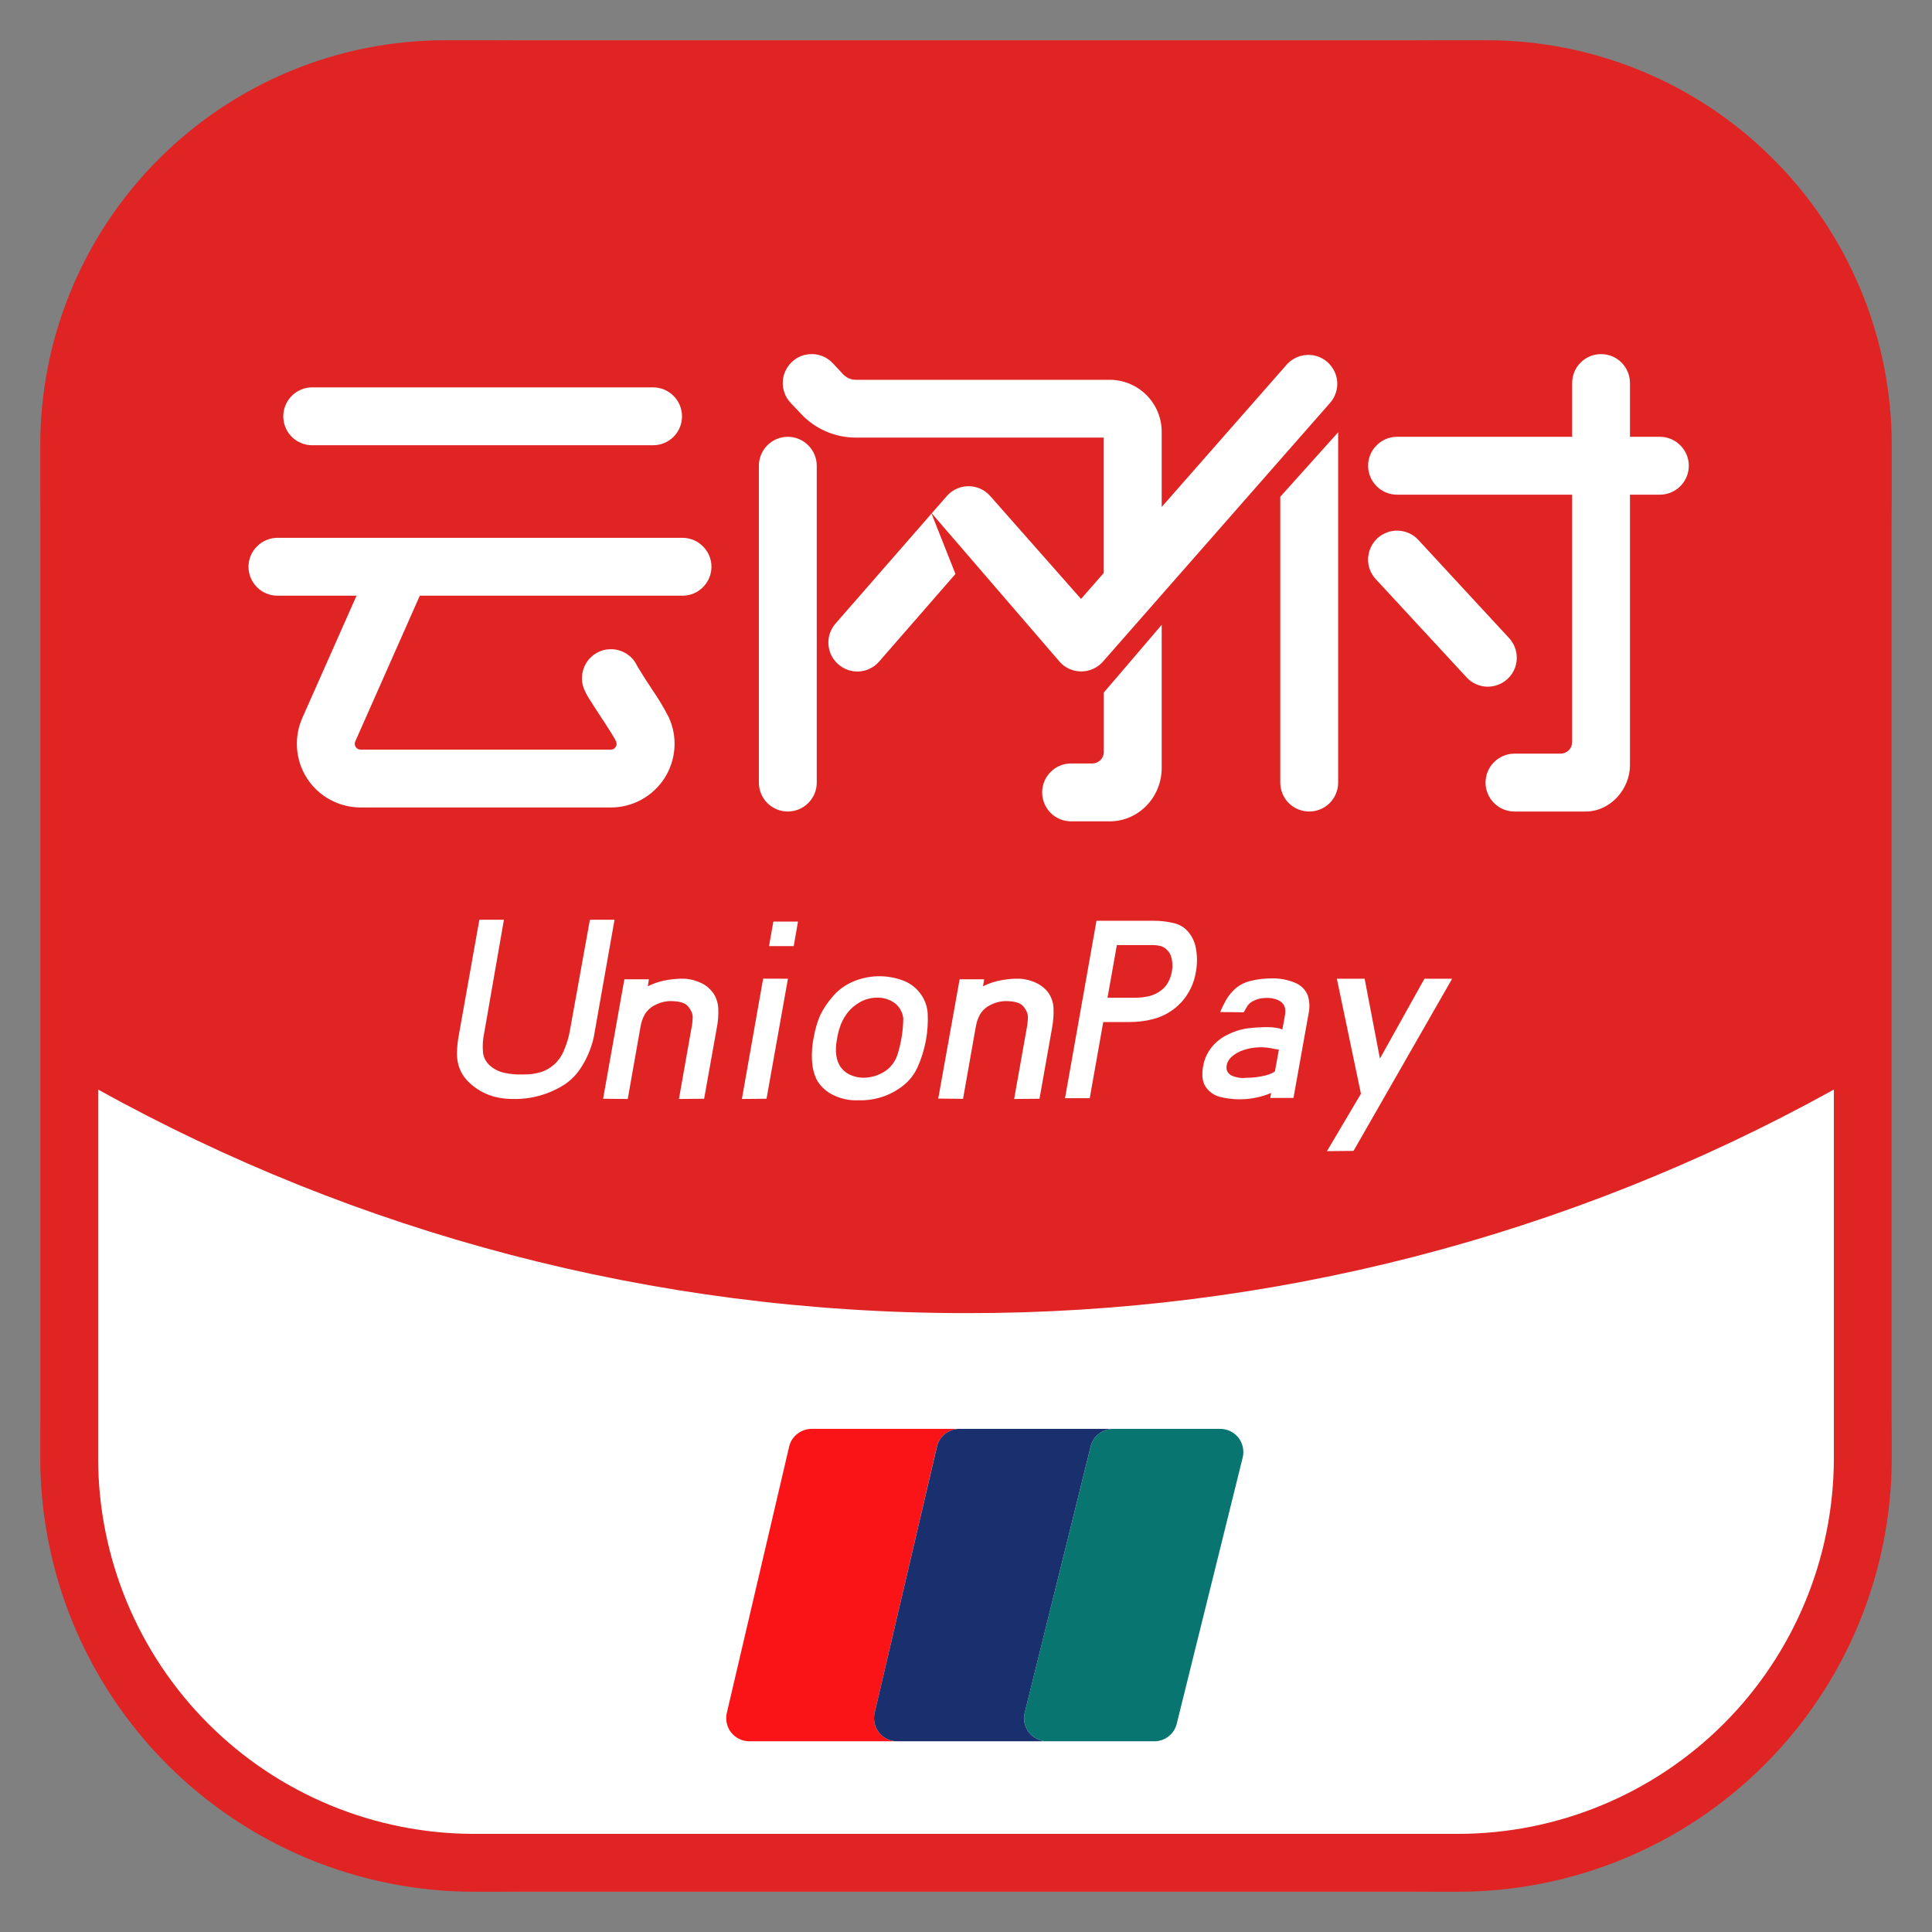 <svg width="24" height="24" viewBox="0 0 24 24" fill="none" xmlns="http://www.w3.org/2000/svg">
<rect x="0" y="0" width="24" height="24" fill="#808080" stroke="none"/>
<g id="UnionPay">
<rect x="0.5" y="0.5" width="23" height="23" rx="6" fill="white"/>
<path id="Vector" d="M22.781 13.535C19.482 15.363 15.771 16.318 12 16.312C8.09 16.312 4.413 15.306 1.219 13.535V18.109C1.219 19.348 1.711 20.537 2.587 21.413C3.463 22.289 4.652 22.781 5.891 22.781H18.109C19.348 22.781 20.537 22.289 21.413 21.413C22.289 20.537 22.781 19.348 22.781 18.109V13.535ZM0.5 18.109V5.531C0.5 4.197 1.03 2.917 1.974 1.974C2.917 1.03 4.197 0.5 5.531 0.5L18.469 0.5C19.803 0.5 21.083 1.03 22.026 1.974C22.97 2.917 23.5 4.197 23.5 5.531V18.109C23.5 19.539 22.932 20.91 21.921 21.921C20.91 22.932 19.539 23.5 18.109 23.5H5.891C4.461 23.5 3.09 22.932 2.079 21.921C1.068 20.91 0.5 19.539 0.5 18.109ZM5.215 7.4H8.478C8.573 7.4 8.665 7.362 8.732 7.295C8.8 7.227 8.838 7.136 8.838 7.041C8.838 6.945 8.8 6.854 8.732 6.787C8.665 6.719 8.573 6.681 8.478 6.681H3.447C3.352 6.681 3.26 6.719 3.193 6.787C3.125 6.854 3.087 6.945 3.087 7.041C3.087 7.136 3.125 7.227 3.193 7.295C3.26 7.362 3.352 7.4 3.447 7.4H4.429L3.757 8.915C3.703 9.035 3.68 9.168 3.69 9.299C3.7 9.431 3.742 9.558 3.814 9.669C3.886 9.78 3.984 9.871 4.1 9.934C4.216 9.997 4.346 10.03 4.478 10.031H7.588C7.721 10.031 7.852 9.997 7.968 9.934C8.084 9.87 8.183 9.778 8.255 9.667C8.326 9.555 8.368 9.427 8.378 9.295C8.387 9.162 8.363 9.03 8.307 8.909C8.245 8.788 8.175 8.672 8.097 8.56L8.089 8.546C8.028 8.457 7.971 8.366 7.916 8.274C7.896 8.231 7.868 8.192 7.834 8.16C7.799 8.128 7.758 8.103 7.714 8.087C7.67 8.07 7.623 8.063 7.575 8.065C7.528 8.066 7.482 8.077 7.439 8.097C7.396 8.117 7.357 8.145 7.325 8.18C7.293 8.214 7.268 8.255 7.252 8.299C7.235 8.344 7.228 8.391 7.229 8.438C7.231 8.485 7.242 8.531 7.262 8.574C7.292 8.641 7.285 8.629 7.486 8.94L7.495 8.951C7.585 9.091 7.639 9.178 7.653 9.21C7.658 9.221 7.66 9.233 7.659 9.245C7.659 9.257 7.655 9.268 7.648 9.278C7.642 9.289 7.633 9.297 7.623 9.303C7.612 9.309 7.6 9.312 7.588 9.312H4.479C4.467 9.312 4.455 9.309 4.445 9.303C4.434 9.298 4.425 9.289 4.419 9.279C4.412 9.269 4.408 9.258 4.407 9.246C4.406 9.234 4.408 9.222 4.413 9.211L5.215 7.4ZM3.878 4.812C3.783 4.812 3.691 4.85 3.624 4.918C3.557 4.985 3.519 5.077 3.519 5.172C3.519 5.267 3.557 5.359 3.624 5.426C3.691 5.493 3.783 5.531 3.878 5.531H8.113C8.208 5.531 8.3 5.493 8.367 5.426C8.435 5.359 8.472 5.267 8.472 5.172C8.472 5.077 8.435 4.985 8.367 4.918C8.3 4.85 8.208 4.812 8.113 4.812H3.878ZM19.53 5.426H17.355C17.259 5.426 17.168 5.464 17.101 5.532C17.033 5.599 16.995 5.69 16.995 5.786C16.995 5.881 17.033 5.972 17.101 6.04C17.168 6.107 17.259 6.145 17.355 6.145H19.53V9.218C19.53 9.257 19.515 9.293 19.488 9.32C19.461 9.347 19.424 9.362 19.386 9.362H18.814C18.718 9.362 18.627 9.4 18.56 9.467C18.492 9.535 18.454 9.626 18.454 9.722C18.454 9.817 18.492 9.908 18.56 9.976C18.627 10.043 18.718 10.081 18.814 10.081H19.698C20.005 10.081 20.248 9.802 20.248 9.506V6.145H20.619C20.715 6.145 20.806 6.107 20.873 6.04C20.941 5.972 20.979 5.881 20.979 5.786C20.979 5.69 20.941 5.599 20.873 5.532C20.806 5.464 20.715 5.426 20.619 5.426H20.248V4.758C20.248 4.663 20.21 4.571 20.143 4.504C20.076 4.436 19.984 4.399 19.889 4.399C19.794 4.399 19.702 4.436 19.635 4.504C19.567 4.571 19.53 4.663 19.53 4.758V5.426ZM14.431 6.3V5.364C14.431 5.193 14.363 5.028 14.241 4.907C14.12 4.786 13.956 4.718 13.784 4.718H10.632C10.602 4.718 10.572 4.712 10.545 4.7C10.518 4.688 10.494 4.67 10.473 4.649L10.345 4.512C10.313 4.478 10.274 4.45 10.231 4.43C10.188 4.411 10.142 4.4 10.095 4.399C10.048 4.397 10.001 4.405 9.956 4.421C9.912 4.438 9.872 4.463 9.837 4.496C9.803 4.528 9.775 4.567 9.756 4.61C9.736 4.653 9.725 4.699 9.724 4.746C9.722 4.793 9.73 4.84 9.747 4.885C9.763 4.929 9.788 4.969 9.821 5.004L9.95 5.14C10.037 5.234 10.143 5.308 10.26 5.359C10.377 5.41 10.504 5.436 10.632 5.436H13.711V7.118L13.429 7.44L12.3 6.161C12.267 6.123 12.225 6.092 12.178 6.071C12.131 6.05 12.081 6.04 12.03 6.04C11.978 6.04 11.928 6.051 11.881 6.073C11.835 6.094 11.793 6.125 11.76 6.164L10.38 7.745C10.317 7.817 10.285 7.91 10.291 8.006C10.298 8.101 10.341 8.19 10.413 8.252C10.485 8.315 10.578 8.347 10.674 8.341C10.769 8.335 10.857 8.291 10.92 8.219L11.869 7.13L11.567 6.368L13.162 8.219C13.195 8.258 13.237 8.288 13.283 8.309C13.33 8.33 13.38 8.341 13.431 8.341C13.482 8.341 13.532 8.33 13.579 8.309C13.625 8.288 13.667 8.258 13.701 8.219L16.532 4.994C16.59 4.922 16.619 4.83 16.611 4.737C16.603 4.645 16.559 4.56 16.49 4.498C16.421 4.437 16.33 4.405 16.238 4.409C16.145 4.413 16.058 4.452 15.993 4.519L14.429 6.3H14.431ZM9.427 5.786V9.722C9.427 9.817 9.465 9.908 9.532 9.976C9.6 10.043 9.691 10.081 9.786 10.081C9.882 10.081 9.973 10.043 10.04 9.976C10.108 9.908 10.146 9.817 10.146 9.722V5.786C10.146 5.69 10.108 5.599 10.04 5.532C9.973 5.464 9.882 5.426 9.786 5.426C9.691 5.426 9.6 5.464 9.532 5.532C9.465 5.599 9.427 5.69 9.427 5.786ZM13.712 8.603V9.341C13.712 9.379 13.697 9.415 13.67 9.442C13.643 9.469 13.606 9.484 13.568 9.484H13.305C13.21 9.484 13.118 9.522 13.051 9.59C12.984 9.657 12.946 9.748 12.946 9.844C12.946 9.939 12.984 10.03 13.051 10.098C13.118 10.165 13.21 10.203 13.305 10.203H13.784C14.146 10.203 14.431 9.901 14.431 9.54V7.762L13.712 8.603ZM15.904 6.171V9.722C15.904 9.817 15.942 9.908 16.009 9.976C16.077 10.043 16.168 10.081 16.264 10.081C16.359 10.081 16.45 10.043 16.518 9.976C16.585 9.908 16.623 9.817 16.623 9.722V5.37L15.904 6.171ZM17.09 7.194L18.219 8.415C18.283 8.485 18.373 8.526 18.469 8.53C18.564 8.533 18.657 8.499 18.727 8.434C18.797 8.369 18.838 8.28 18.842 8.184C18.845 8.089 18.811 7.996 18.746 7.926L17.619 6.707C17.587 6.672 17.549 6.644 17.506 6.625C17.463 6.605 17.416 6.594 17.369 6.592C17.322 6.59 17.274 6.597 17.23 6.614C17.186 6.63 17.145 6.655 17.11 6.687C17.076 6.719 17.047 6.758 17.028 6.801C17.008 6.844 16.997 6.89 16.995 6.937C16.993 6.985 17 7.032 17.017 7.076C17.033 7.12 17.058 7.16 17.09 7.194ZM7.328 11.425L7.079 12.805C7.064 12.891 7.038 12.975 7.003 13.055C6.977 13.117 6.938 13.174 6.888 13.22C6.842 13.262 6.788 13.295 6.729 13.315C6.653 13.339 6.574 13.35 6.494 13.347C6.419 13.35 6.344 13.344 6.27 13.328C6.204 13.315 6.143 13.285 6.092 13.242C6.043 13.202 6.011 13.146 6.001 13.084C5.992 12.997 5.997 12.91 6.016 12.825L6.26 11.425H5.955L5.701 12.851C5.686 12.928 5.678 13.006 5.676 13.084C5.676 13.151 5.686 13.215 5.71 13.275C5.737 13.342 5.779 13.403 5.833 13.452C5.899 13.514 5.975 13.562 6.059 13.596C6.149 13.633 6.256 13.652 6.377 13.652C6.601 13.656 6.822 13.594 7.012 13.473C7.087 13.423 7.152 13.359 7.203 13.284C7.286 13.163 7.344 13.027 7.376 12.884L7.634 11.425H7.328ZM7.798 13.652L7.956 12.758C7.965 12.701 7.984 12.646 8.012 12.597C8.044 12.547 8.089 12.508 8.142 12.483C8.203 12.451 8.271 12.435 8.34 12.436C8.448 12.438 8.518 12.461 8.551 12.506C8.586 12.549 8.603 12.591 8.605 12.628C8.604 12.681 8.598 12.734 8.587 12.786L8.434 13.652L8.747 13.649L8.902 12.781C8.92 12.694 8.927 12.606 8.922 12.518C8.918 12.454 8.897 12.392 8.862 12.339C8.825 12.287 8.777 12.244 8.72 12.216C8.652 12.182 8.579 12.162 8.504 12.158C8.436 12.156 8.367 12.161 8.3 12.172C8.212 12.185 8.126 12.212 8.047 12.252L8.061 12.165H7.756L7.492 13.649L7.798 13.652ZM9.48 12.157L9.216 13.652L9.522 13.649L9.788 12.158L9.48 12.157ZM9.607 11.448L9.553 11.753H9.86L9.913 11.448H9.607ZM10.187 12.615C10.152 12.699 10.126 12.787 10.11 12.877C10.089 12.976 10.081 13.078 10.087 13.179C10.091 13.259 10.11 13.338 10.144 13.41C10.185 13.484 10.246 13.545 10.32 13.587C10.425 13.646 10.545 13.674 10.666 13.668C10.865 13.674 11.06 13.611 11.217 13.488C11.295 13.427 11.357 13.348 11.398 13.258C11.493 13.047 11.536 12.816 11.524 12.585C11.517 12.494 11.484 12.408 11.428 12.336C11.373 12.263 11.298 12.209 11.212 12.178C11.009 12.104 10.785 12.111 10.587 12.198C10.49 12.241 10.404 12.306 10.337 12.388C10.277 12.457 10.227 12.533 10.187 12.615ZM10.396 12.917C10.405 12.85 10.423 12.785 10.447 12.722C10.473 12.658 10.509 12.6 10.555 12.549C10.604 12.497 10.662 12.455 10.728 12.427C10.802 12.396 10.884 12.386 10.964 12.398C11.025 12.408 11.082 12.434 11.13 12.473C11.181 12.519 11.213 12.582 11.221 12.65C11.219 12.804 11.194 12.957 11.148 13.104C11.131 13.155 11.104 13.203 11.068 13.243C11.032 13.284 10.988 13.316 10.939 13.338C10.885 13.365 10.827 13.381 10.767 13.386C10.7 13.393 10.633 13.382 10.571 13.356C10.519 13.335 10.475 13.3 10.442 13.255C10.414 13.212 10.396 13.164 10.389 13.114C10.38 13.048 10.383 12.982 10.396 12.917ZM11.963 13.652L12.121 12.758C12.13 12.701 12.149 12.646 12.177 12.597C12.208 12.547 12.253 12.508 12.306 12.483C12.367 12.451 12.436 12.435 12.505 12.436C12.612 12.438 12.683 12.461 12.716 12.506C12.75 12.549 12.768 12.591 12.769 12.628C12.768 12.681 12.763 12.734 12.752 12.786L12.598 13.652L12.913 13.649L13.067 12.781C13.084 12.694 13.091 12.606 13.087 12.518C13.083 12.454 13.063 12.393 13.028 12.339C12.991 12.287 12.941 12.244 12.884 12.216C12.817 12.182 12.743 12.162 12.668 12.158C12.6 12.156 12.532 12.161 12.464 12.172C12.376 12.185 12.291 12.212 12.211 12.252L12.226 12.165H11.921L11.655 13.647L11.961 13.65L11.963 13.652ZM13.621 11.438L13.23 13.642H13.537L13.705 12.696H14.036C14.133 12.696 14.229 12.684 14.323 12.66C14.459 12.625 14.582 12.552 14.677 12.448C14.771 12.344 14.833 12.215 14.855 12.076C14.875 11.972 14.874 11.865 14.852 11.761C14.838 11.695 14.808 11.634 14.766 11.582C14.719 11.523 14.653 11.482 14.579 11.467C14.498 11.447 14.415 11.438 14.332 11.438H13.621ZM13.758 12.394L13.874 11.74H14.32C14.382 11.74 14.432 11.751 14.47 11.777C14.508 11.804 14.536 11.842 14.549 11.886C14.565 11.942 14.569 12.001 14.559 12.059C14.551 12.111 14.534 12.162 14.508 12.208C14.485 12.248 14.454 12.282 14.416 12.309C14.375 12.339 14.328 12.361 14.278 12.374C14.215 12.389 14.15 12.395 14.084 12.394H13.758ZM15.93 12.789L15.896 12.776C15.833 12.762 15.77 12.757 15.706 12.76C15.611 12.762 15.533 12.769 15.472 12.778C15.395 12.792 15.321 12.817 15.252 12.852C15.173 12.889 15.104 12.943 15.05 13.011C15.001 13.073 14.966 13.146 14.95 13.223C14.924 13.347 14.934 13.44 14.979 13.504C15.024 13.568 15.091 13.613 15.168 13.629C15.376 13.678 15.594 13.66 15.791 13.577L15.779 13.639H16.068L16.255 12.595C16.272 12.518 16.269 12.439 16.245 12.364C16.218 12.297 16.166 12.244 16.101 12.214C16.006 12.172 15.902 12.151 15.798 12.154C15.707 12.153 15.617 12.164 15.529 12.187C15.458 12.204 15.393 12.239 15.339 12.287C15.296 12.328 15.258 12.374 15.229 12.425C15.204 12.469 15.18 12.519 15.157 12.572L15.45 12.575L15.489 12.507C15.506 12.478 15.531 12.454 15.561 12.438C15.609 12.412 15.663 12.398 15.717 12.397C15.773 12.393 15.829 12.402 15.88 12.425C15.913 12.44 15.94 12.466 15.956 12.499C15.967 12.528 15.97 12.566 15.962 12.614L15.93 12.789ZM15.837 13.311L15.801 13.331C15.775 13.344 15.747 13.354 15.719 13.36C15.641 13.379 15.561 13.389 15.48 13.389C15.418 13.396 15.356 13.386 15.299 13.361C15.256 13.338 15.236 13.304 15.236 13.261C15.236 13.215 15.255 13.173 15.293 13.134C15.337 13.093 15.389 13.063 15.446 13.045C15.555 13.008 15.673 13 15.786 13.021C15.824 13.029 15.858 13.035 15.887 13.039L15.837 13.312V13.311ZM17.142 13.15L16.952 12.158H16.607L16.906 13.587L16.484 14.3L16.814 14.297L18.039 12.158H17.695L17.142 13.15Z" fill="#E02424"/>
<path id="Vector_2" d="M11.919 17.75C11.854 17.75 11.791 17.772 11.74 17.812C11.689 17.852 11.653 17.908 11.638 17.971L10.865 21.278C10.855 21.32 10.855 21.364 10.864 21.406C10.873 21.448 10.892 21.488 10.919 21.522C10.946 21.556 10.98 21.583 11.019 21.602C11.058 21.621 11.101 21.631 11.144 21.631H9.308C9.265 21.631 9.222 21.621 9.183 21.602C9.144 21.583 9.11 21.556 9.083 21.522C9.056 21.488 9.038 21.448 9.028 21.406C9.019 21.364 9.019 21.32 9.029 21.278L9.803 17.971C9.817 17.908 9.853 17.852 9.904 17.812C9.955 17.772 10.018 17.75 10.083 17.75H11.919Z" fill="#FA1418"/>
<path id="Vector_3" d="M13.828 17.75C13.764 17.75 13.701 17.772 13.651 17.811C13.6 17.851 13.564 17.906 13.549 17.968L12.73 21.275C12.719 21.317 12.718 21.361 12.727 21.404C12.737 21.447 12.755 21.486 12.782 21.521C12.809 21.555 12.843 21.583 12.883 21.602C12.922 21.621 12.965 21.631 13.008 21.631H11.144C11.101 21.631 11.058 21.621 11.019 21.602C10.98 21.583 10.946 21.556 10.919 21.522C10.892 21.488 10.874 21.448 10.864 21.406C10.855 21.364 10.855 21.32 10.865 21.278L11.639 17.971C11.653 17.908 11.689 17.852 11.74 17.812C11.791 17.772 11.854 17.75 11.919 17.75H13.828Z" fill="#1A2F6D"/>
<path id="Vector_4" d="M13.827 17.75H15.159C15.202 17.75 15.245 17.76 15.284 17.779C15.323 17.798 15.358 17.826 15.385 17.86C15.412 17.895 15.43 17.935 15.439 17.977C15.448 18.02 15.448 18.064 15.437 18.107L14.618 21.413C14.603 21.475 14.567 21.53 14.516 21.57C14.466 21.61 14.403 21.631 14.339 21.631H13.008C12.964 21.631 12.921 21.621 12.882 21.602C12.843 21.583 12.809 21.555 12.782 21.521C12.755 21.486 12.736 21.447 12.727 21.404C12.718 21.361 12.719 21.317 12.729 21.275L13.549 17.968C13.564 17.906 13.6 17.851 13.65 17.811C13.701 17.772 13.763 17.75 13.827 17.75Z" fill="#087570"/>
</g>
</svg>

